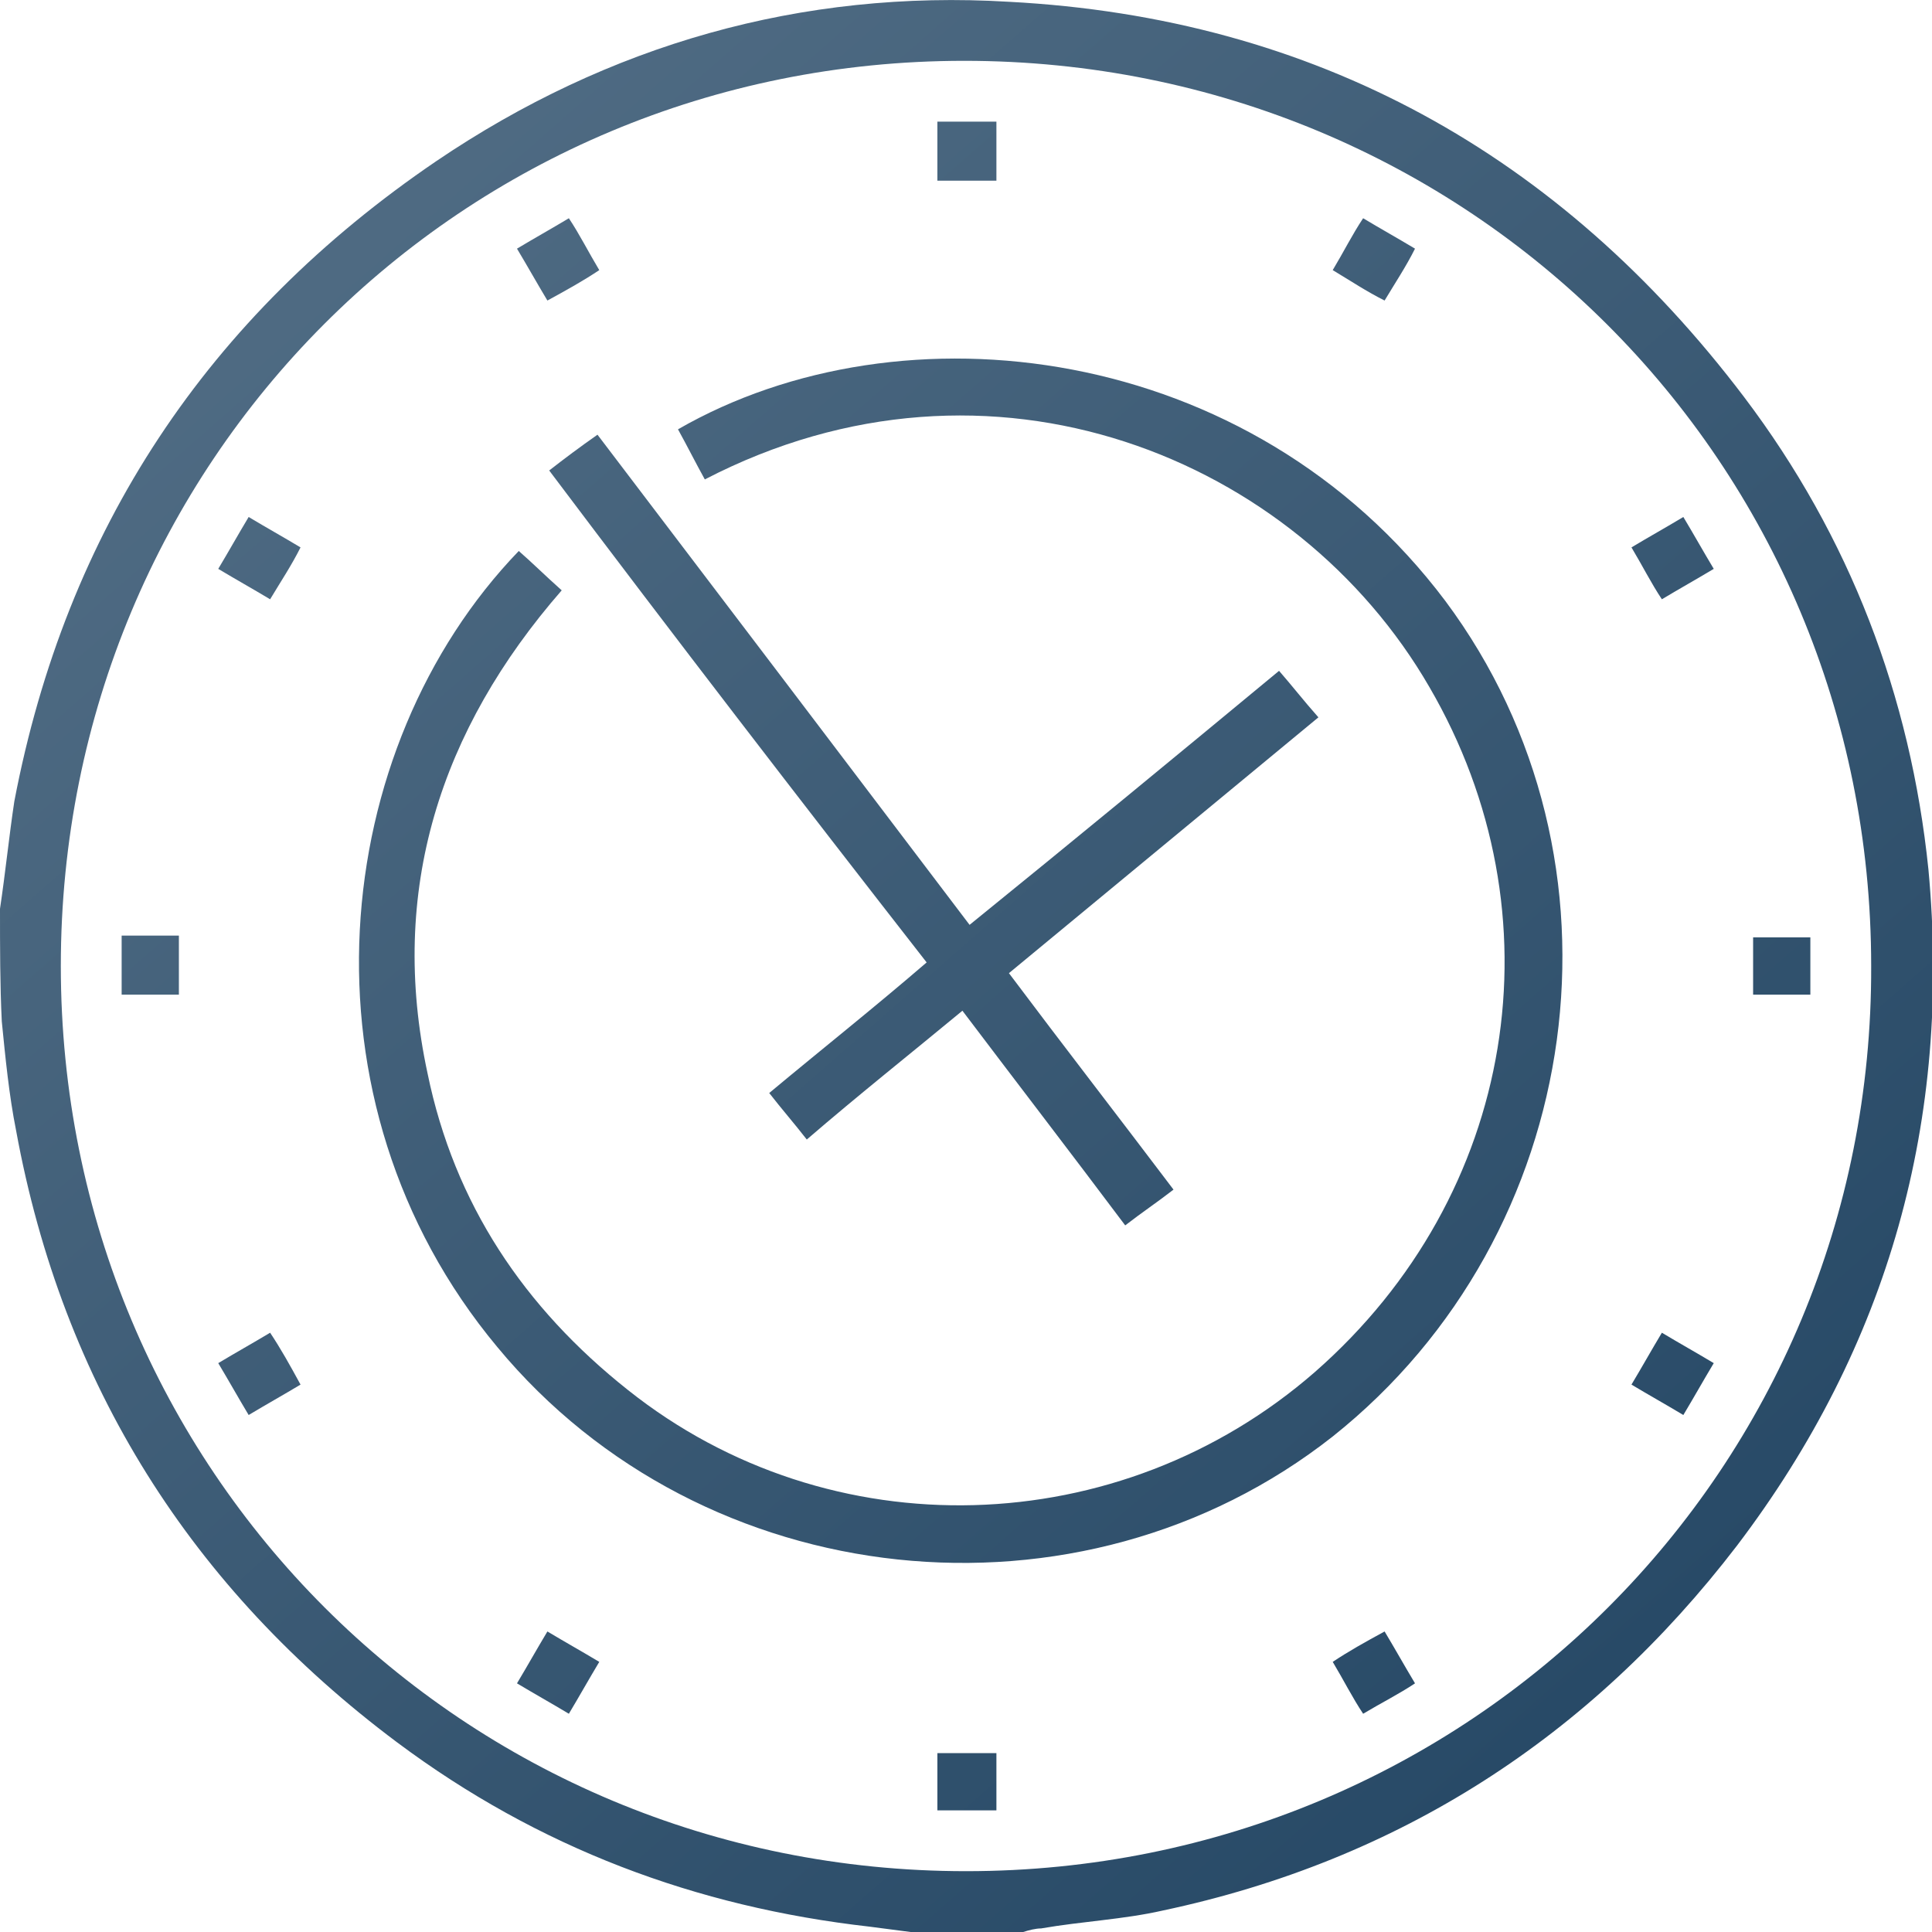 <?xml version="1.0" encoding="utf-8"?>
<!-- Generator: Adobe Illustrator 21.1.0, SVG Export Plug-In . SVG Version: 6.00 Build 0)  -->
<svg version="1.1" id="Layer_1" xmlns="http://www.w3.org/2000/svg" xmlns:xlink="http://www.w3.org/1999/xlink" x="0px" y="0px"
	 viewBox="0 0 108 108" style="enable-background:new 0 0 108 108;" xml:space="preserve">
<style type="text/css">
	.st0{fill:url(#SVGID_1_);}
	.st1{fill:url(#SVGID_2_);}
	.st2{fill:url(#SVGID_3_);}
	.st3{fill:url(#SVGID_4_);}
	.st4{fill:url(#SVGID_5_);}
	.st5{fill:url(#SVGID_6_);}
	.st6{fill:url(#SVGID_7_);}
	.st7{fill:url(#SVGID_8_);}
	.st8{fill:url(#SVGID_9_);}
	.st9{fill:url(#SVGID_10_);}
	.st10{fill:url(#SVGID_11_);}
	.st11{fill:url(#SVGID_12_);}
	.st12{fill:url(#SVGID_13_);}
	.st13{fill:url(#SVGID_14_);}
	.st14{fill:url(#SVGID_15_);}
</style>
<g>
	<linearGradient id="SVGID_1_" gradientUnits="userSpaceOnUse" x1="17.448" y1="12.33" x2="89.274" y2="94.281">
		<stop  offset="5.995873e-07" style="stop-color:#4F6B83"/>
		<stop  offset="1" style="stop-color:#284A67"/>
	</linearGradient>
	<path class="st0" d="M0,50.8c0.3-2,0.5-4,0.8-6C3.7,29.6,11.6,17.7,24.4,9c9.6-6.5,20.4-9.6,32-8.9C73.5,1,87.2,8.6,97.5,22.2
		c5.9,7.8,9.3,16.7,10.3,26.4c1.3,14-2.2,26.6-10.7,37.8C88.9,97.1,78.2,104,65,106.8c-2.2,0.5-4.5,0.6-6.8,1c-0.3,0-0.7,0.1-1,0.2
		c-2.1,0-4.2,0-6.3,0c-0.8-0.1-1.5-0.2-2.3-0.3c-9.7-1.1-18.5-4.4-26.4-10.3c-11.5-8.6-18.7-20-21.3-34.2c-0.4-2-0.6-4.1-0.8-6.1
		C0,55.1,0,52.9,0,50.8z M104.6,54c0-28.2-22.5-50.6-50.7-50.6C25.8,3.4,3.4,25.8,3.4,54c0,28.2,22.5,50.6,50.6,50.6
		C82.2,104.6,104.7,82.1,104.6,54z"/>
	<linearGradient id="SVGID_2_" gradientUnits="userSpaceOnUse" x1="17.399" y1="12.373" x2="89.225" y2="94.324">
		<stop  offset="5.995873e-07" style="stop-color:#4F6B83"/>
		<stop  offset="1" style="stop-color:#284A67"/>
	</linearGradient>
	<path class="st1" d="M29,30.8c0.8,0.7,1.5,1.4,2.4,2.2c-6.8,7.8-9.7,16.8-7.5,27c1.5,7.3,5.4,13.1,11.2,17.7
		c11.3,9,27.5,8.5,38.4-1c11.3-9.9,13.8-25.6,6.4-38.3c-7.4-12.8-24.5-19.9-40.5-11.6c-0.5-0.9-1-1.9-1.5-2.8
		c12.5-7.2,32-4.9,42.9,9.6c10.8,14.5,7.9,35.4-6.3,46.7c-14.1,11.1-35.2,8.9-46.7-5C16.3,61.5,18.4,41.8,29,30.8z"/>
	<linearGradient id="SVGID_3_" gradientUnits="userSpaceOnUse" x1="21.526" y1="8.755" x2="93.352" y2="90.707">
		<stop  offset="5.995873e-07" style="stop-color:#4F6B83"/>
		<stop  offset="1" style="stop-color:#284A67"/>
	</linearGradient>
	<path class="st2" d="M30.7,26.3c0.9-0.7,1.7-1.3,2.7-2c7,9.2,13.9,18.3,20.8,27.4C60,47,65.7,42.3,71.5,37.5
		c0.7,0.8,1.4,1.7,2.2,2.6c-5.8,4.8-11.5,9.5-17.3,14.3c3,4,6.1,8,9.2,12.1c-0.9,0.7-1.8,1.3-2.7,2c-3-4-6-7.9-9.1-12
		c-2.9,2.4-5.8,4.7-8.7,7.2c-0.7-0.9-1.4-1.7-2.1-2.6c3-2.5,5.9-4.8,8.8-7.3C44.7,44.7,37.7,35.6,30.7,26.3z"/>
	<linearGradient id="SVGID_4_" gradientUnits="userSpaceOnUse" x1="51.079" y1="-17.146" x2="122.907" y2="64.807">
		<stop  offset="5.995873e-07" style="stop-color:#4F6B83"/>
		<stop  offset="1" style="stop-color:#284A67"/>
	</linearGradient>
	<path class="st3" d="M91.2,30.6c1-0.6,1.9-1.1,2.9-1.7c0.6,1,1.1,1.9,1.7,2.9c-1,0.6-1.9,1.1-2.9,1.7
		C92.3,32.6,91.8,31.6,91.2,30.6z"/>
	<linearGradient id="SVGID_5_" gradientUnits="userSpaceOnUse" x1="-14.978" y1="40.749" x2="56.846" y2="122.699">
		<stop  offset="5.995873e-07" style="stop-color:#4F6B83"/>
		<stop  offset="1" style="stop-color:#284A67"/>
	</linearGradient>
	<path class="st4" d="M30.6,91.2c1,0.6,1.9,1.1,2.9,1.7c-0.6,1-1.1,1.9-1.7,2.9c-1-0.6-1.9-1.1-2.9-1.7C29.5,93.1,30,92.2,30.6,91.2
		z"/>
	<linearGradient id="SVGID_6_" gradientUnits="userSpaceOnUse" x1="40.066" y1="-7.492" x2="111.892" y2="74.459">
		<stop  offset="5.995873e-07" style="stop-color:#4F6B83"/>
		<stop  offset="1" style="stop-color:#284A67"/>
	</linearGradient>
	<path class="st5" d="M55.7,6.8c0,1.1,0,2.1,0,3.3c-1.1,0-2.1,0-3.3,0c0-1.1,0-2.1,0-3.3C53.5,6.8,54.5,6.8,55.7,6.8z"/>
	<linearGradient id="SVGID_7_" gradientUnits="userSpaceOnUse" x1="24.145" y1="6.461" x2="95.972" y2="88.414">
		<stop  offset="5.995873e-07" style="stop-color:#4F6B83"/>
		<stop  offset="1" style="stop-color:#284A67"/>
	</linearGradient>
	<path class="st6" d="M30.6,16.8c-0.6-1-1.1-1.9-1.7-2.9c1-0.6,1.9-1.1,2.9-1.7c0.6,0.9,1.1,1.9,1.7,2.9
		C32.6,15.7,31.7,16.2,30.6,16.8z"/>
	<linearGradient id="SVGID_8_" gradientUnits="userSpaceOnUse" x1="49.916" y1="-16.124" x2="121.741" y2="65.826">
		<stop  offset="5.995873e-07" style="stop-color:#4F6B83"/>
		<stop  offset="1" style="stop-color:#284A67"/>
	</linearGradient>
	<path class="st7" d="M74.5,15.1c0.6-1,1.1-2,1.7-2.9c1,0.6,1.9,1.1,2.9,1.7c-0.5,1-1.1,1.9-1.7,2.9C76.4,16.3,75.5,15.7,74.5,15.1z
		"/>
	<linearGradient id="SVGID_9_" gradientUnits="userSpaceOnUse" x1="6.443" y1="21.975" x2="78.267" y2="103.924">
		<stop  offset="5.995873e-07" style="stop-color:#4F6B83"/>
		<stop  offset="1" style="stop-color:#284A67"/>
	</linearGradient>
	<path class="st8" d="M15.1,33.5c-1-0.6-1.9-1.1-2.9-1.7c0.6-1,1.1-1.9,1.7-2.9c1,0.6,1.9,1.1,2.9,1.7
		C16.3,31.6,15.7,32.5,15.1,33.5z"/>
	<linearGradient id="SVGID_10_" gradientUnits="userSpaceOnUse" x1="-8.289" y1="34.885" x2="63.538" y2="116.836">
		<stop  offset="5.995873e-07" style="stop-color:#4F6B83"/>
		<stop  offset="1" style="stop-color:#284A67"/>
	</linearGradient>
	<path class="st9" d="M6.8,52.3c1.1,0,2.1,0,3.2,0c0,1.1,0,2.1,0,3.3c-1,0-2.1,0-3.2,0C6.8,54.5,6.8,53.4,6.8,52.3z"/>
	<linearGradient id="SVGID_11_" gradientUnits="userSpaceOnUse" x1="43.249" y1="-10.282" x2="115.075" y2="71.67">
		<stop  offset="5.995873e-07" style="stop-color:#4F6B83"/>
		<stop  offset="1" style="stop-color:#284A67"/>
	</linearGradient>
	<path class="st10" d="M101.2,52.4c0,1.1,0,2.1,0,3.2c-1.1,0-2.1,0-3.2,0c0-1,0-2.1,0-3.2C99,52.4,100.1,52.4,101.2,52.4z"/>
	<linearGradient id="SVGID_12_" gradientUnits="userSpaceOnUse" x1="-16.142" y1="41.765" x2="55.686" y2="123.719">
		<stop  offset="5.995873e-07" style="stop-color:#4F6B83"/>
		<stop  offset="1" style="stop-color:#284A67"/>
	</linearGradient>
	<path class="st11" d="M16.8,77.4c-1,0.6-1.9,1.1-2.9,1.7c-0.6-1-1.1-1.9-1.7-2.9c1-0.6,1.9-1.1,2.9-1.7
		C15.7,75.4,16.2,76.3,16.8,77.4z"/>
	<linearGradient id="SVGID_13_" gradientUnits="userSpaceOnUse" x1="28.498" y1="2.648" x2="100.323" y2="84.598">
		<stop  offset="5.995873e-07" style="stop-color:#4F6B83"/>
		<stop  offset="1" style="stop-color:#284A67"/>
	</linearGradient>
	<path class="st12" d="M92.9,74.5c1,0.6,1.9,1.1,2.9,1.7c-0.6,1-1.1,1.9-1.7,2.9c-1-0.6-1.9-1.1-2.9-1.7
		C91.8,76.4,92.3,75.5,92.9,74.5z"/>
	<linearGradient id="SVGID_14_" gradientUnits="userSpaceOnUse" x1="10.792" y1="18.159" x2="82.62" y2="100.113">
		<stop  offset="5.995873e-07" style="stop-color:#4F6B83"/>
		<stop  offset="1" style="stop-color:#284A67"/>
	</linearGradient>
	<path class="st13" d="M77.4,91.2c0.6,1,1.1,1.9,1.7,2.9c-0.9,0.6-1.9,1.1-2.9,1.7c-0.6-0.9-1.1-1.9-1.7-2.9
		C75.4,92.3,76.3,91.8,77.4,91.2z"/>
	<linearGradient id="SVGID_15_" gradientUnits="userSpaceOnUse" x1="-5.126" y1="32.113" x2="66.7" y2="114.065">
		<stop  offset="5.995873e-07" style="stop-color:#4F6B83"/>
		<stop  offset="1" style="stop-color:#284A67"/>
	</linearGradient>
	<path class="st14" d="M52.4,101.2c0-1.1,0-2.1,0-3.2c1.1,0,2.1,0,3.3,0c0,1.1,0,2.1,0,3.2C54.5,101.2,53.5,101.2,52.4,101.2z"/>
</g>
</svg>
